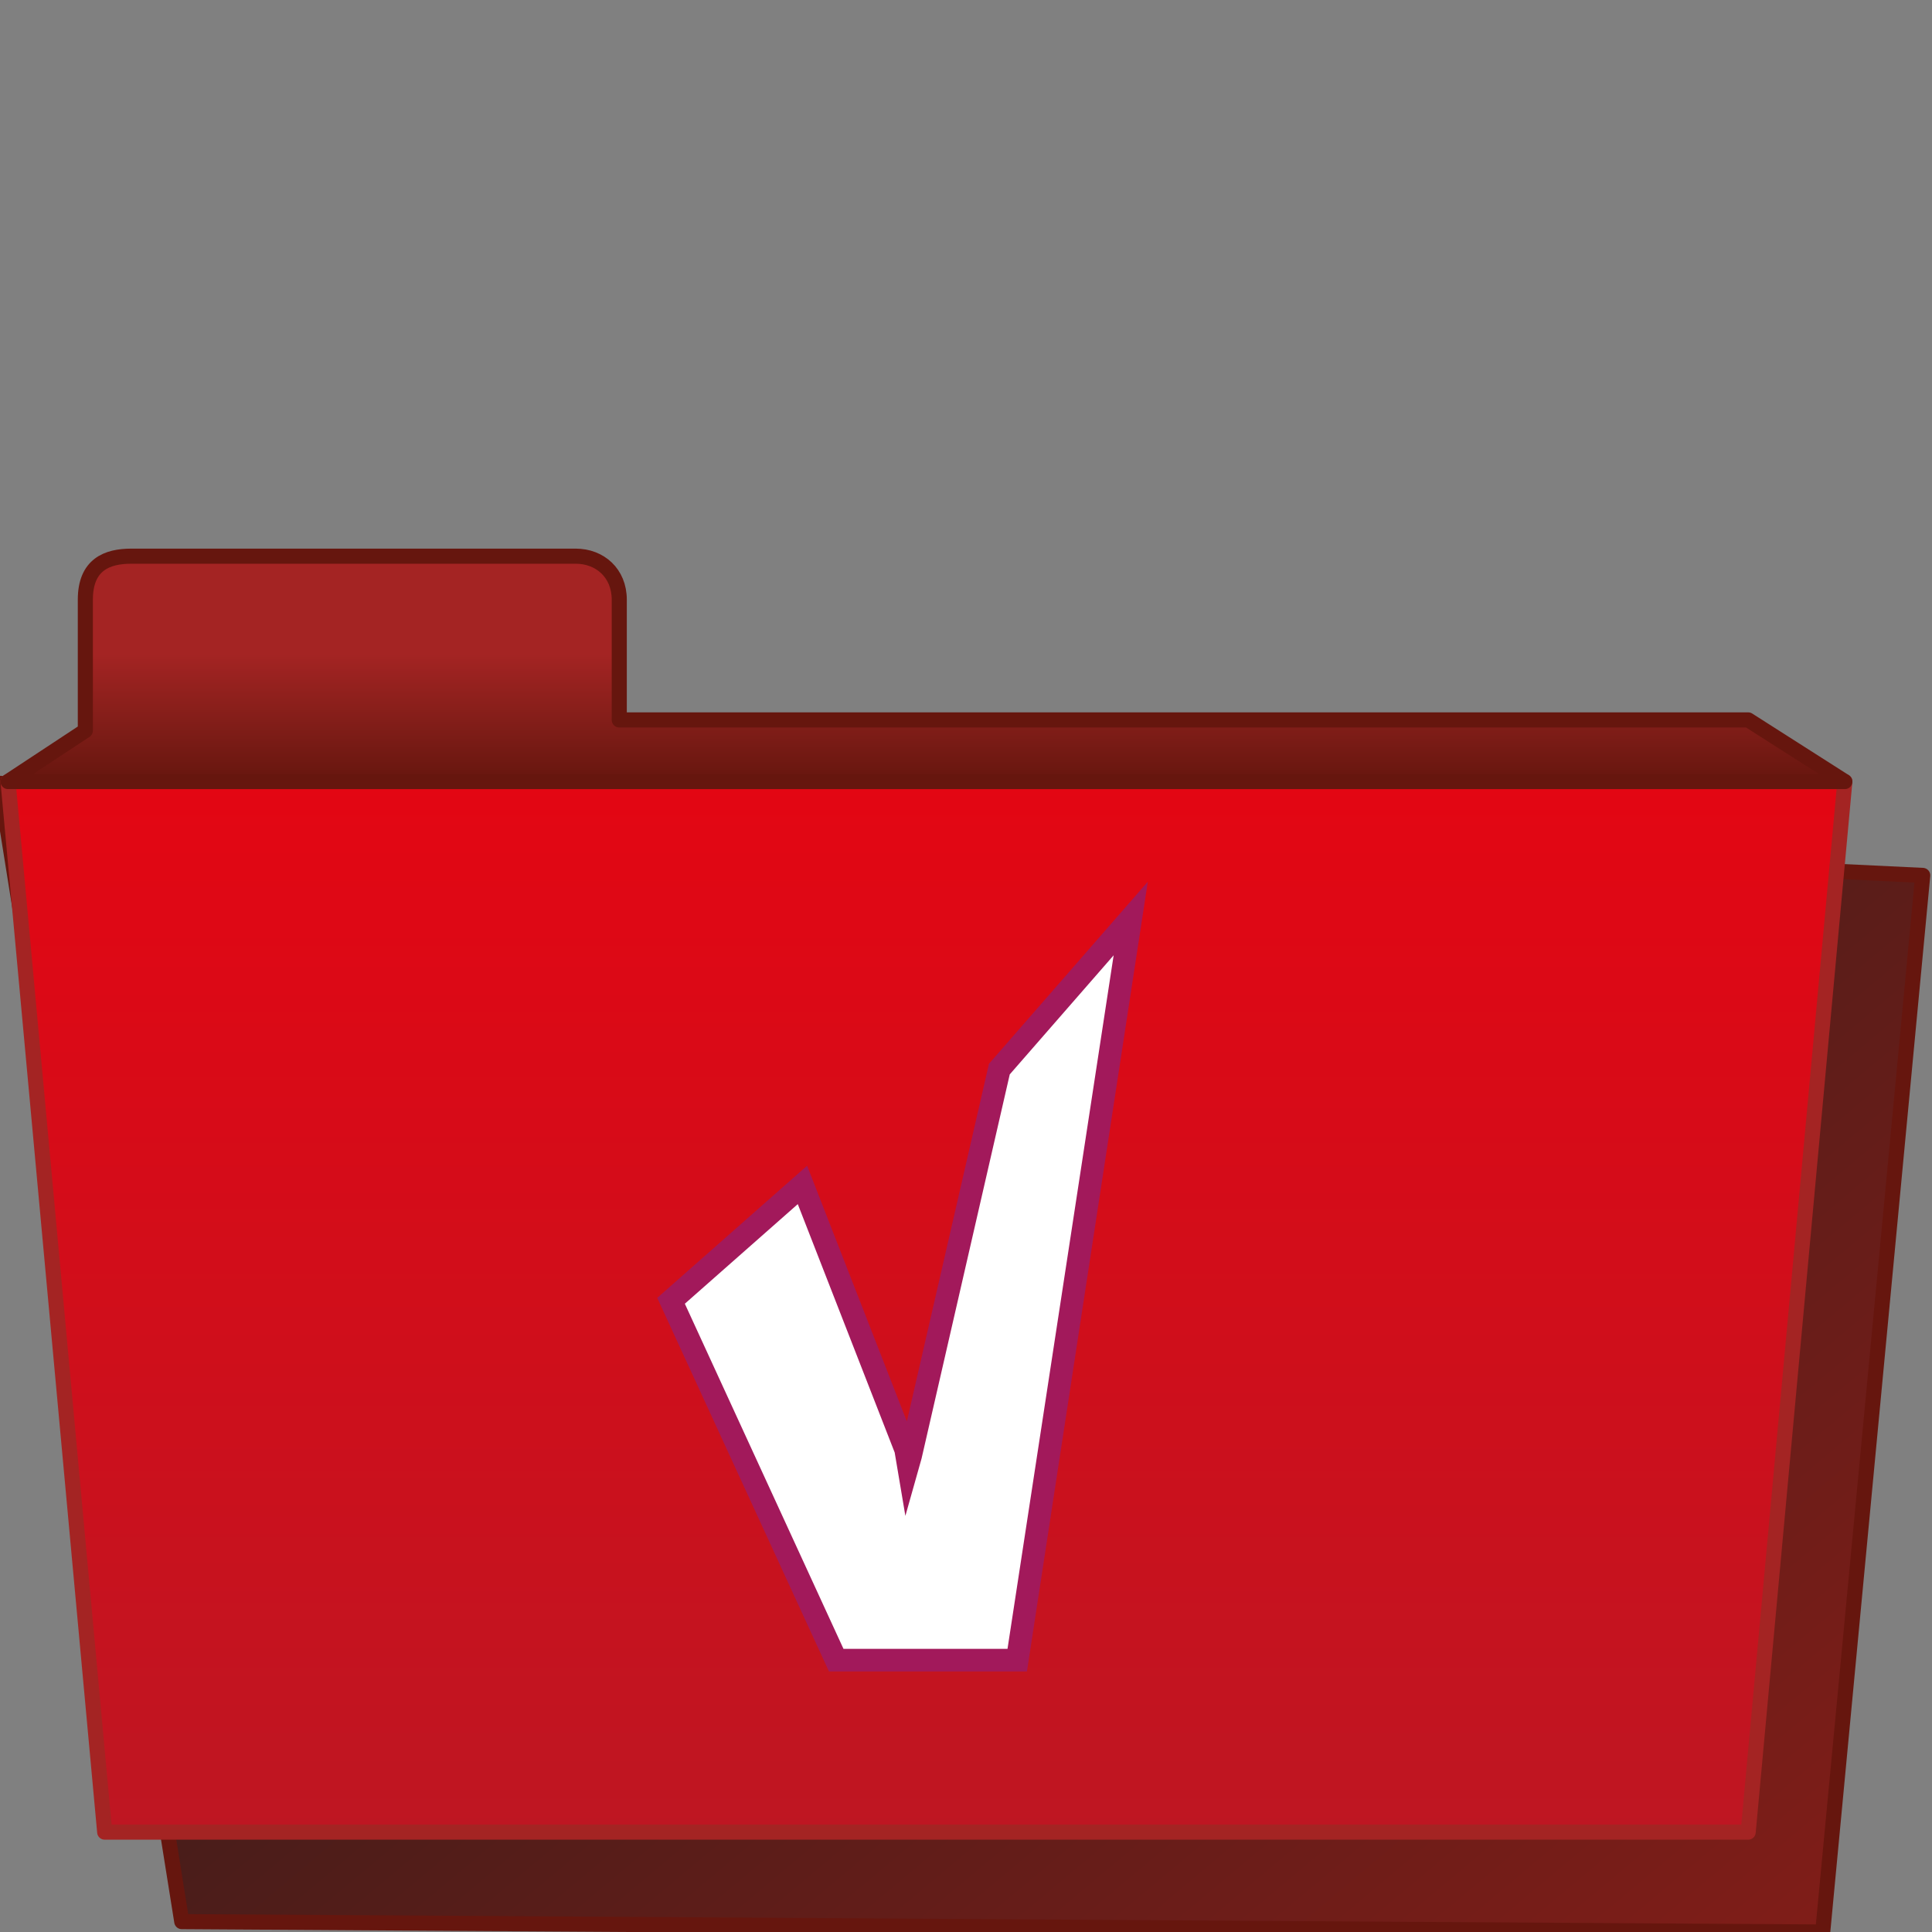 <?xml version="1.0" encoding="utf-8"?>
<!-- Generator: Adobe Illustrator 16.0.0, SVG Export Plug-In . SVG Version: 6.00 Build 0)  -->
<!DOCTYPE svg PUBLIC "-//W3C//DTD SVG 1.1//EN" "http://www.w3.org/Graphics/SVG/1.1/DTD/svg11.dtd">
<svg version="1.1" id="Ebene_1" xmlns="http://www.w3.org/2000/svg"  x="0px" y="0px"
	 width="64px" height="64px" viewBox="0 0 64 64" enable-background="new 0 0 64 64" xml:space="preserve">
<rect x="0" y="0" width="64" height="64" fill="#808080" stroke="none"/>
<g>
	<g>
		<linearGradient id="SVGID_1_" gradientUnits="userSpaceOnUse" x1="10.422" y1="17.206" x2="54.105" y2="69.266">
			<stop  offset="0" style="stop-color:#1D1D1B"/>
			<stop  offset="1" style="stop-color:#801D18"/>
		</linearGradient>
		<polygon fill="url(#SVGID_1_)" points="60.38,64 6.021,63.656 0,25.95 63.693,28.999 		"/>
		<polygon fill="none" stroke="#66160E" stroke-width="0.5" stroke-linecap="square" stroke-linejoin="round" points="60.38,64 
			6.021,63.656 0,25.95 63.693,28.999 		"/>
	</g>
	
		<linearGradient id="SVGID_2_" gradientUnits="userSpaceOnUse" x1="28.689" y1="1490.402" x2="28.689" y2="1455.601" gradientTransform="matrix(1 0 0 -1 2 1516.293)">
		<stop  offset="0" style="stop-color:#E30613"/>
		<stop  offset="1" style="stop-color:#BE1622"/>
	</linearGradient>
	<polygon fill="url(#SVGID_2_)" stroke="#A42423" stroke-width="0.5" stroke-linejoin="round" points="57.911,60.692 3.468,60.692 
		0.266,25.891 61.113,25.891 	"/>
	<linearGradient id="SVGID_3_" gradientUnits="userSpaceOnUse" x1="30.689" y1="25.891" x2="30.689" y2="18.424">
		<stop  offset="0" style="stop-color:#66160E"/>
		<stop  offset="0.241" style="stop-color:#801D18"/>
		<stop  offset="0.567" style="stop-color:#A42423"/>
	</linearGradient>
	<path fill="url(#SVGID_3_)" stroke="#66160E" stroke-width="0.5" stroke-linejoin="round" d="M20.514,23.849v-3.983
		c0-0.886-0.646-1.442-1.442-1.442H4.348c-0.796,0-1.521,0.273-1.521,1.442v4.336l-2.562,1.688h60.848l-3.202-2.042H20.514z"/>
	
		<polygon fill-rule="evenodd" clip-rule="evenodd" fill="#FFFFFF" stroke="#A2195B" stroke-width="0.75" stroke-miterlimit="10" points="
		37.457,30.426 33.697,54.995 27.701,54.995 22.229,43.091 26.582,39.252 30.001,48.016 30.084,48.508 30.165,48.221 33.105,35.415 
			"/>
</g>
</svg>
